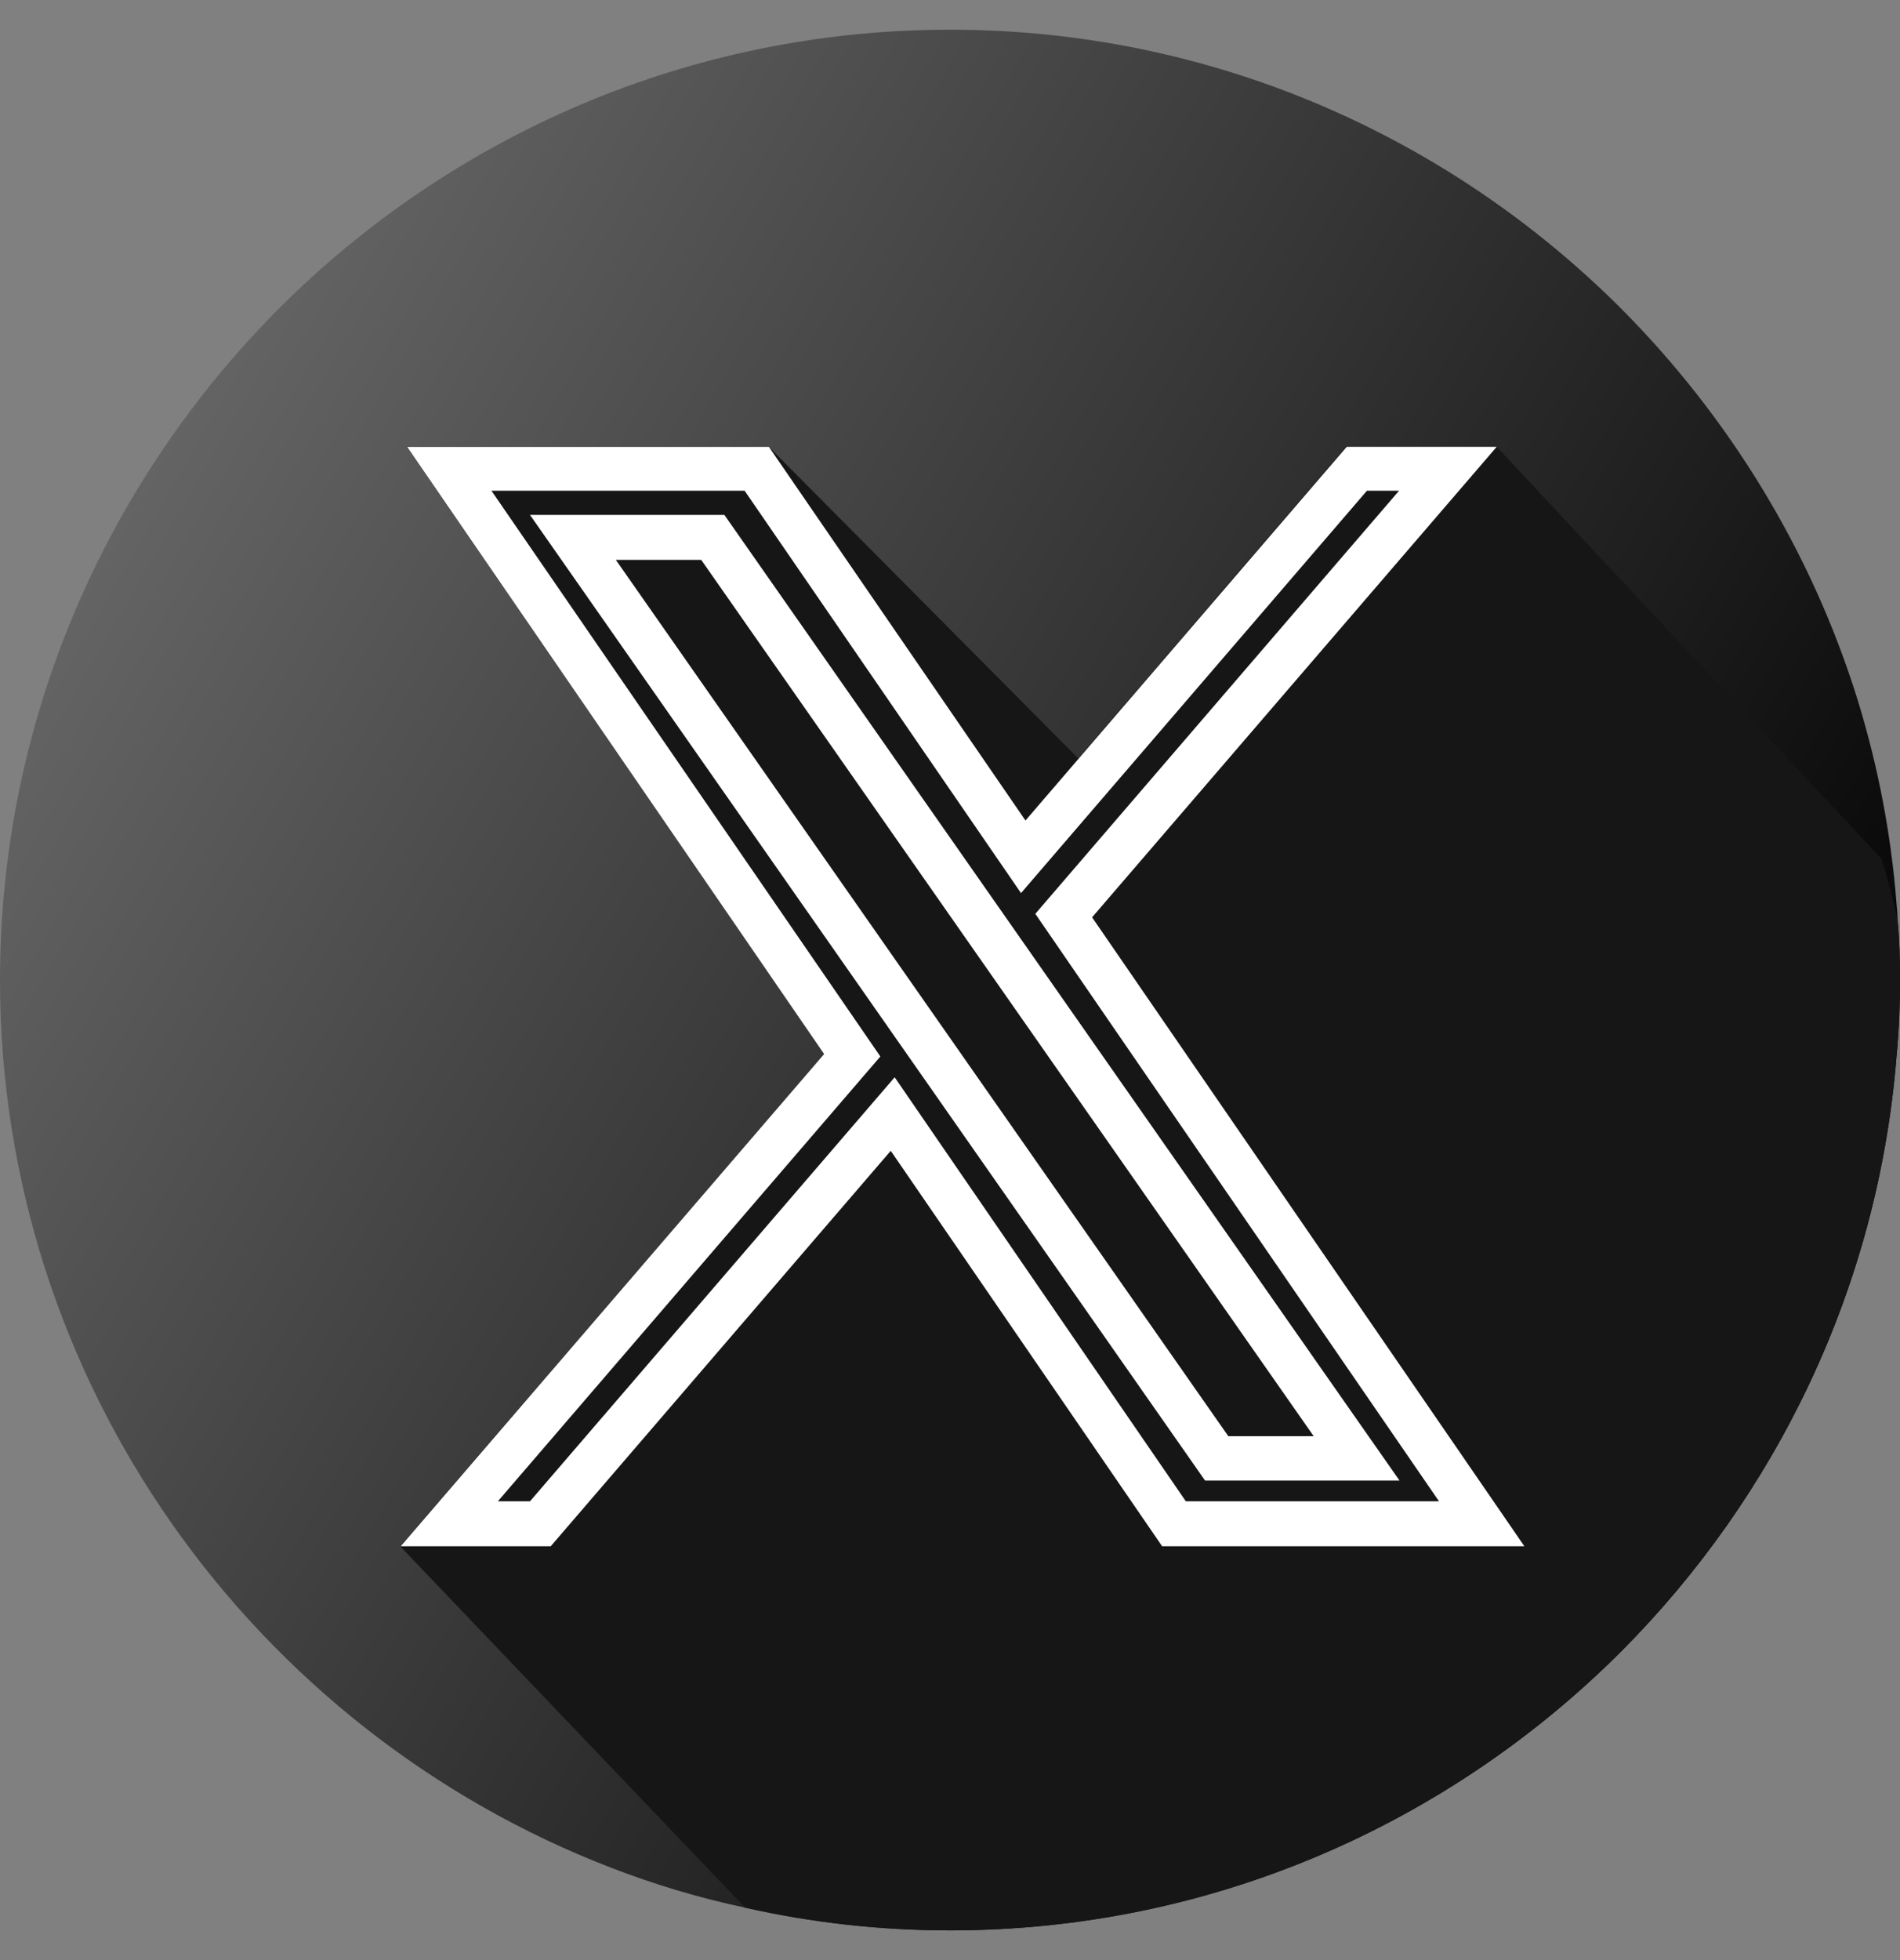 <svg width="32" height="33" viewBox="0 0 32 33" fill="none" xmlns="http://www.w3.org/2000/svg">
<rect x="0" y="0" width="32" height="33" fill="#808080" stroke="none"/>
<path d="M32 16.5C32 16.932 31.983 17.356 31.942 17.78C31.634 21.67 29.914 25.186 27.304 27.804C24.403 30.705 20.405 32.5 16 32.5C14.811 32.5 13.656 32.367 12.551 32.118C11.769 31.951 11.021 31.727 10.29 31.444C4.289 29.134 0 23.291 0 16.5C0 12.103 1.804 8.097 4.696 5.196C7.597 2.295 11.595 0.5 16 0.5C20.405 0.5 24.403 2.295 27.304 5.196C29.116 7.016 30.504 9.269 31.285 11.779C31.626 12.884 31.85 14.031 31.942 15.22C31.95 15.303 31.958 15.395 31.958 15.478C31.992 15.818 32 16.151 32 16.5Z" fill="url(#paint0_linear_2_20112)"/>
<path d="M32 16.5C32 16.932 31.983 17.356 31.941 17.78C31.634 21.669 29.913 25.185 27.303 27.803C24.403 30.704 20.405 32.5 15.999 32.5C14.811 32.5 13.656 32.367 12.55 32.117L6.74 26.033L13.88 17.746L6.848 7.515H12.941L18.16 12.768L22.674 7.515H25.201L31.692 14.463C31.792 14.796 31.883 15.136 31.958 15.477C31.991 15.818 32 16.151 32 16.5Z" fill="#161616"/>
<path d="M25.665 26.033H19.573L15.002 19.375L9.275 26.033H6.748L13.88 17.746L6.856 7.522H12.949L17.271 13.814L22.682 7.522H25.208L18.393 15.444L25.674 26.033H25.665ZM19.972 25.276H24.236L17.437 15.385L23.563 8.262H23.022L17.196 15.036L12.541 8.262H8.277L14.827 17.787L8.385 25.276H8.926L15.068 18.137L19.972 25.276ZM23.571 24.927H20.296L8.926 8.669H12.2L23.571 24.927ZM20.687 24.179H22.125L11.81 9.426H10.372L20.687 24.179Z" fill="white"/>
<defs>
<linearGradient id="paint0_linear_2_20112" x1="2.153" y1="8.504" x2="29.847" y2="24.496" gradientUnits="userSpaceOnUse">
<stop stop-color="#646464"/>
<stop offset="0.72" stop-color="#1D1D1D"/>
<stop offset="1"/>
</linearGradient>
</defs>
</svg>
